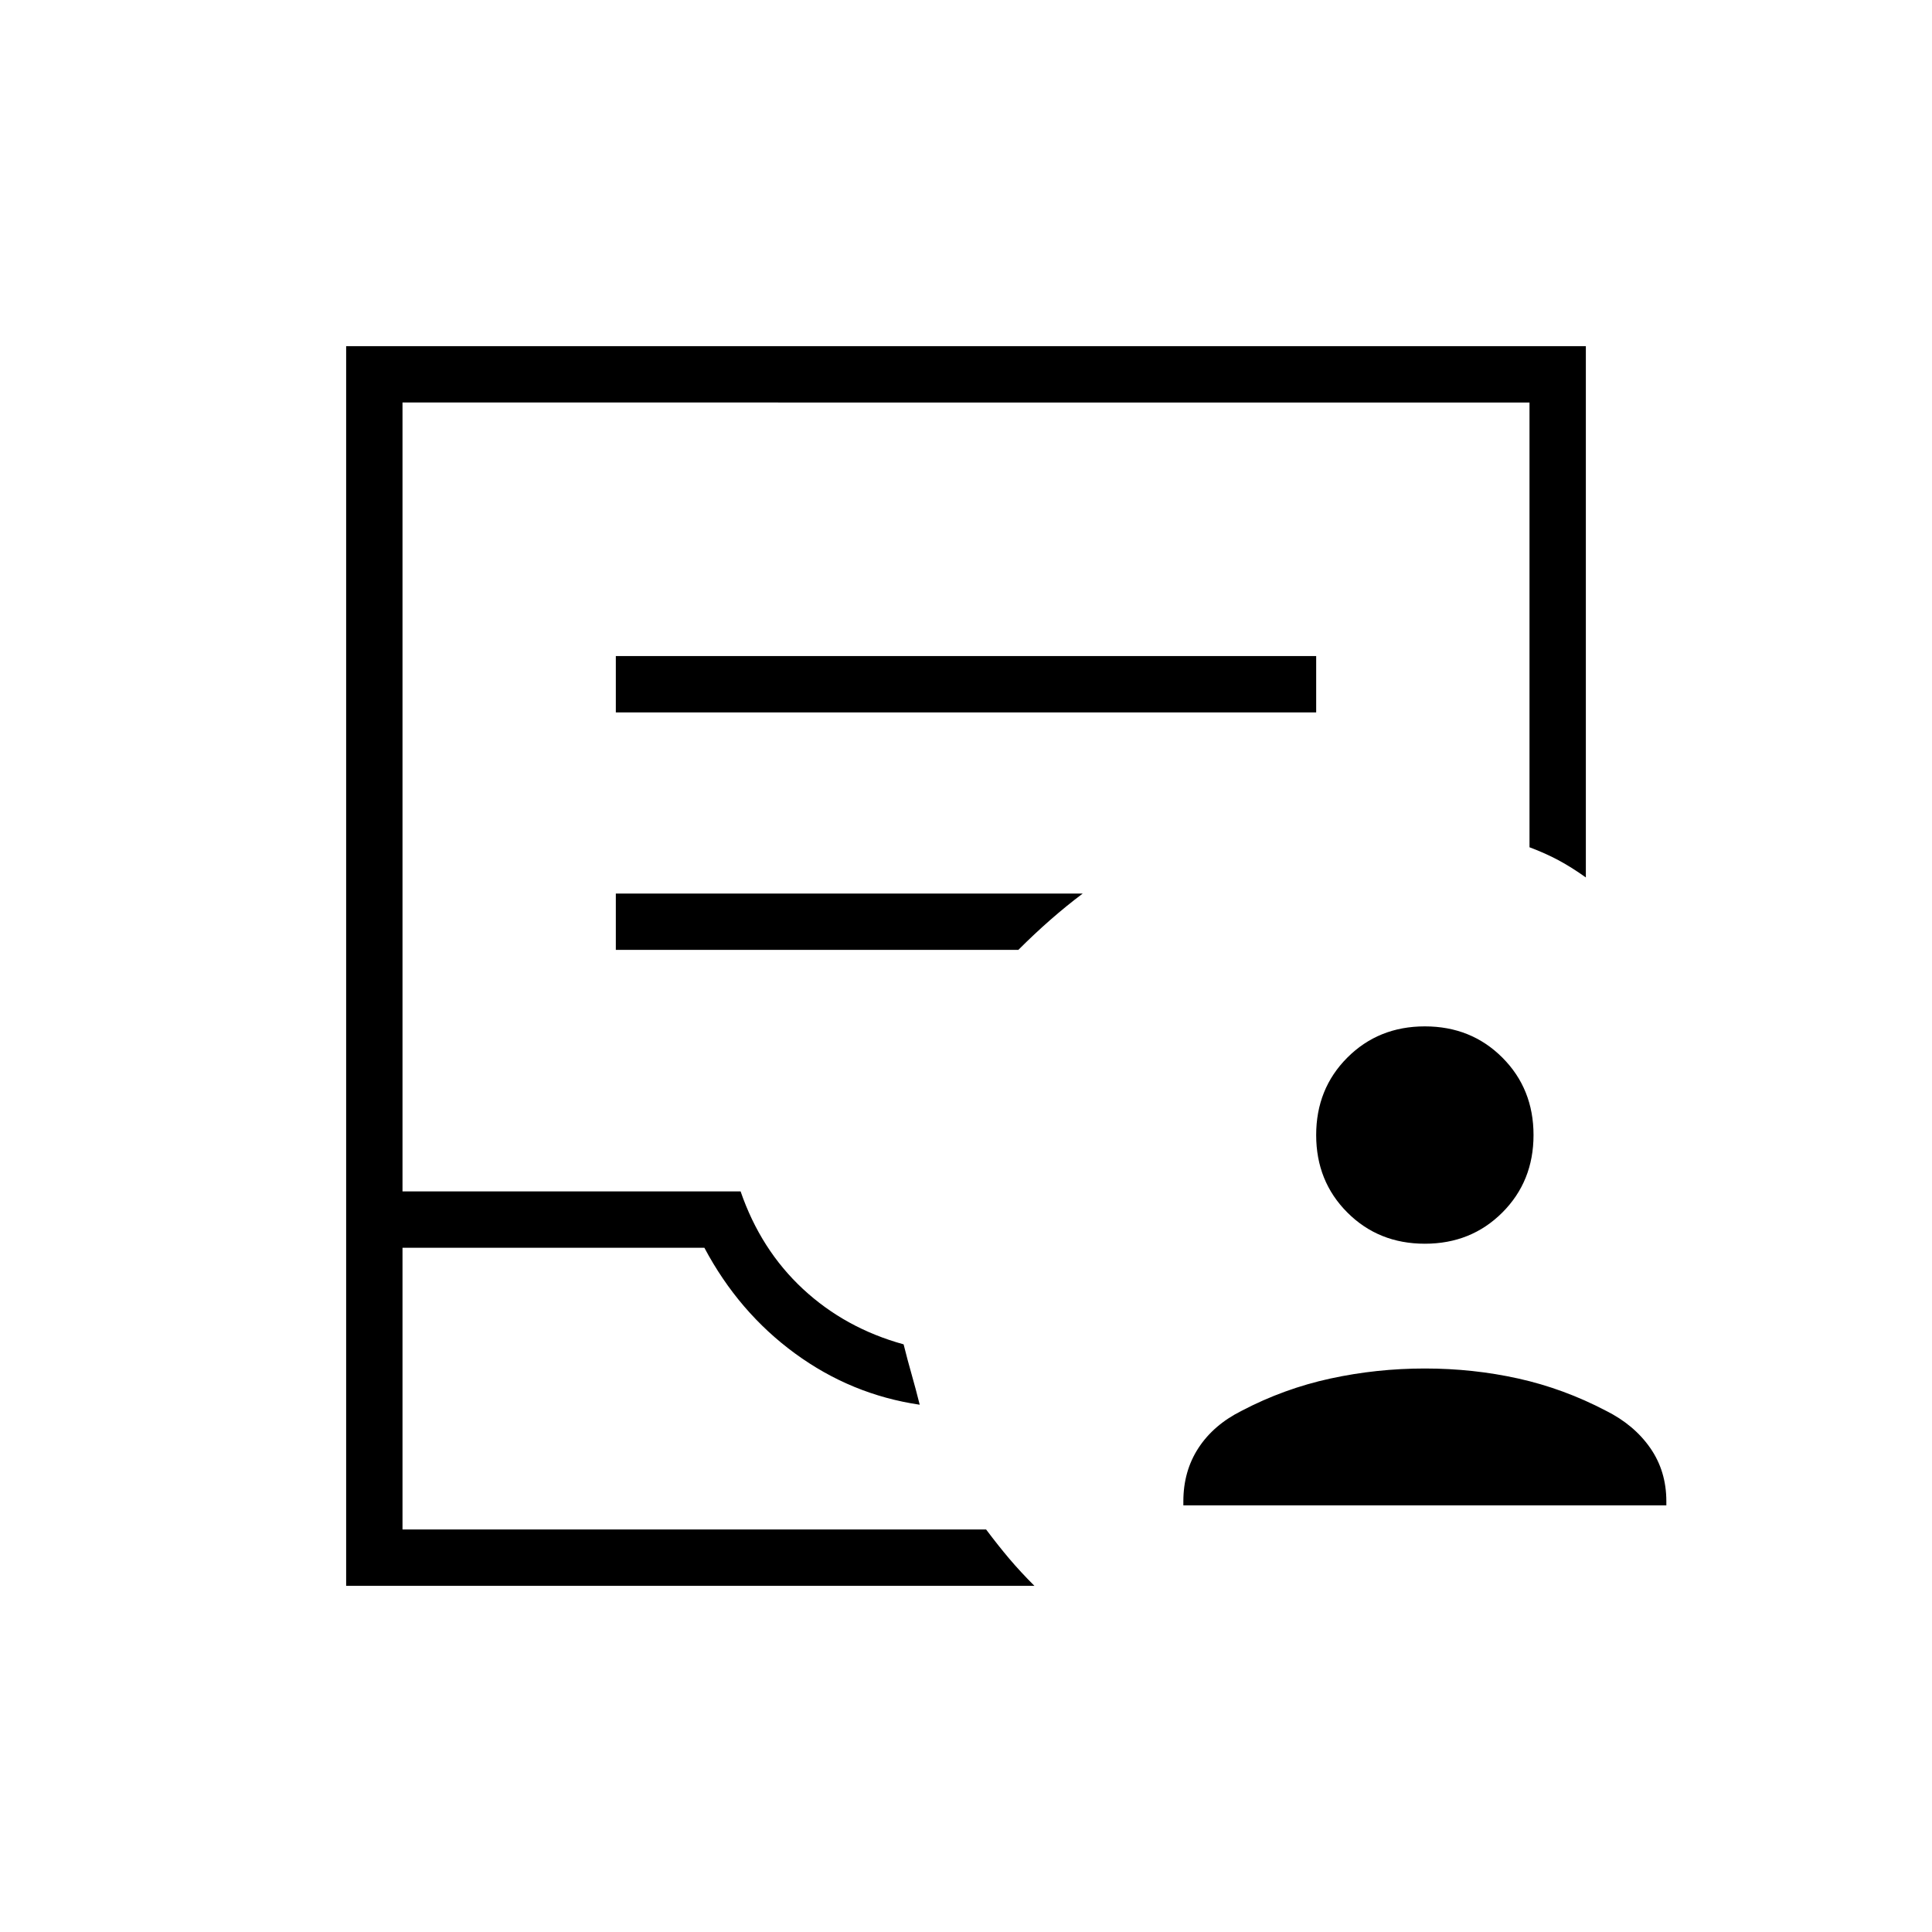 <svg xmlns="http://www.w3.org/2000/svg" height="24" viewBox="0 -960 960 960" width="24"><path d="M172-172v-616h616v264q-7-5-13.5-8.5T760-539v-221H200v392h168q10 29 31 48.5t50 27.5q2 8 4 15t4 15q-34-5-62-25.5T350-340H200v140h290q6 8 11.5 14.5T514-172H172Zm28-28h290-290Zm106-406h348v-28H306v28Zm0 118h200q8-8 16-15t16-13H306v28Zm282 276v-2q0-15 7.5-26.5T617-259q21-11 44-16t47-5q24 0 46.5 5t43.5 16q14 7 22 18.5t8 26.5v2H588Zm120-130q-23 0-38.5-15.5T654-396q0-23 15.5-38.5T708-450q23 0 38.5 15.5T762-396q0 23-15.5 38.5T708-342Z"/></svg>